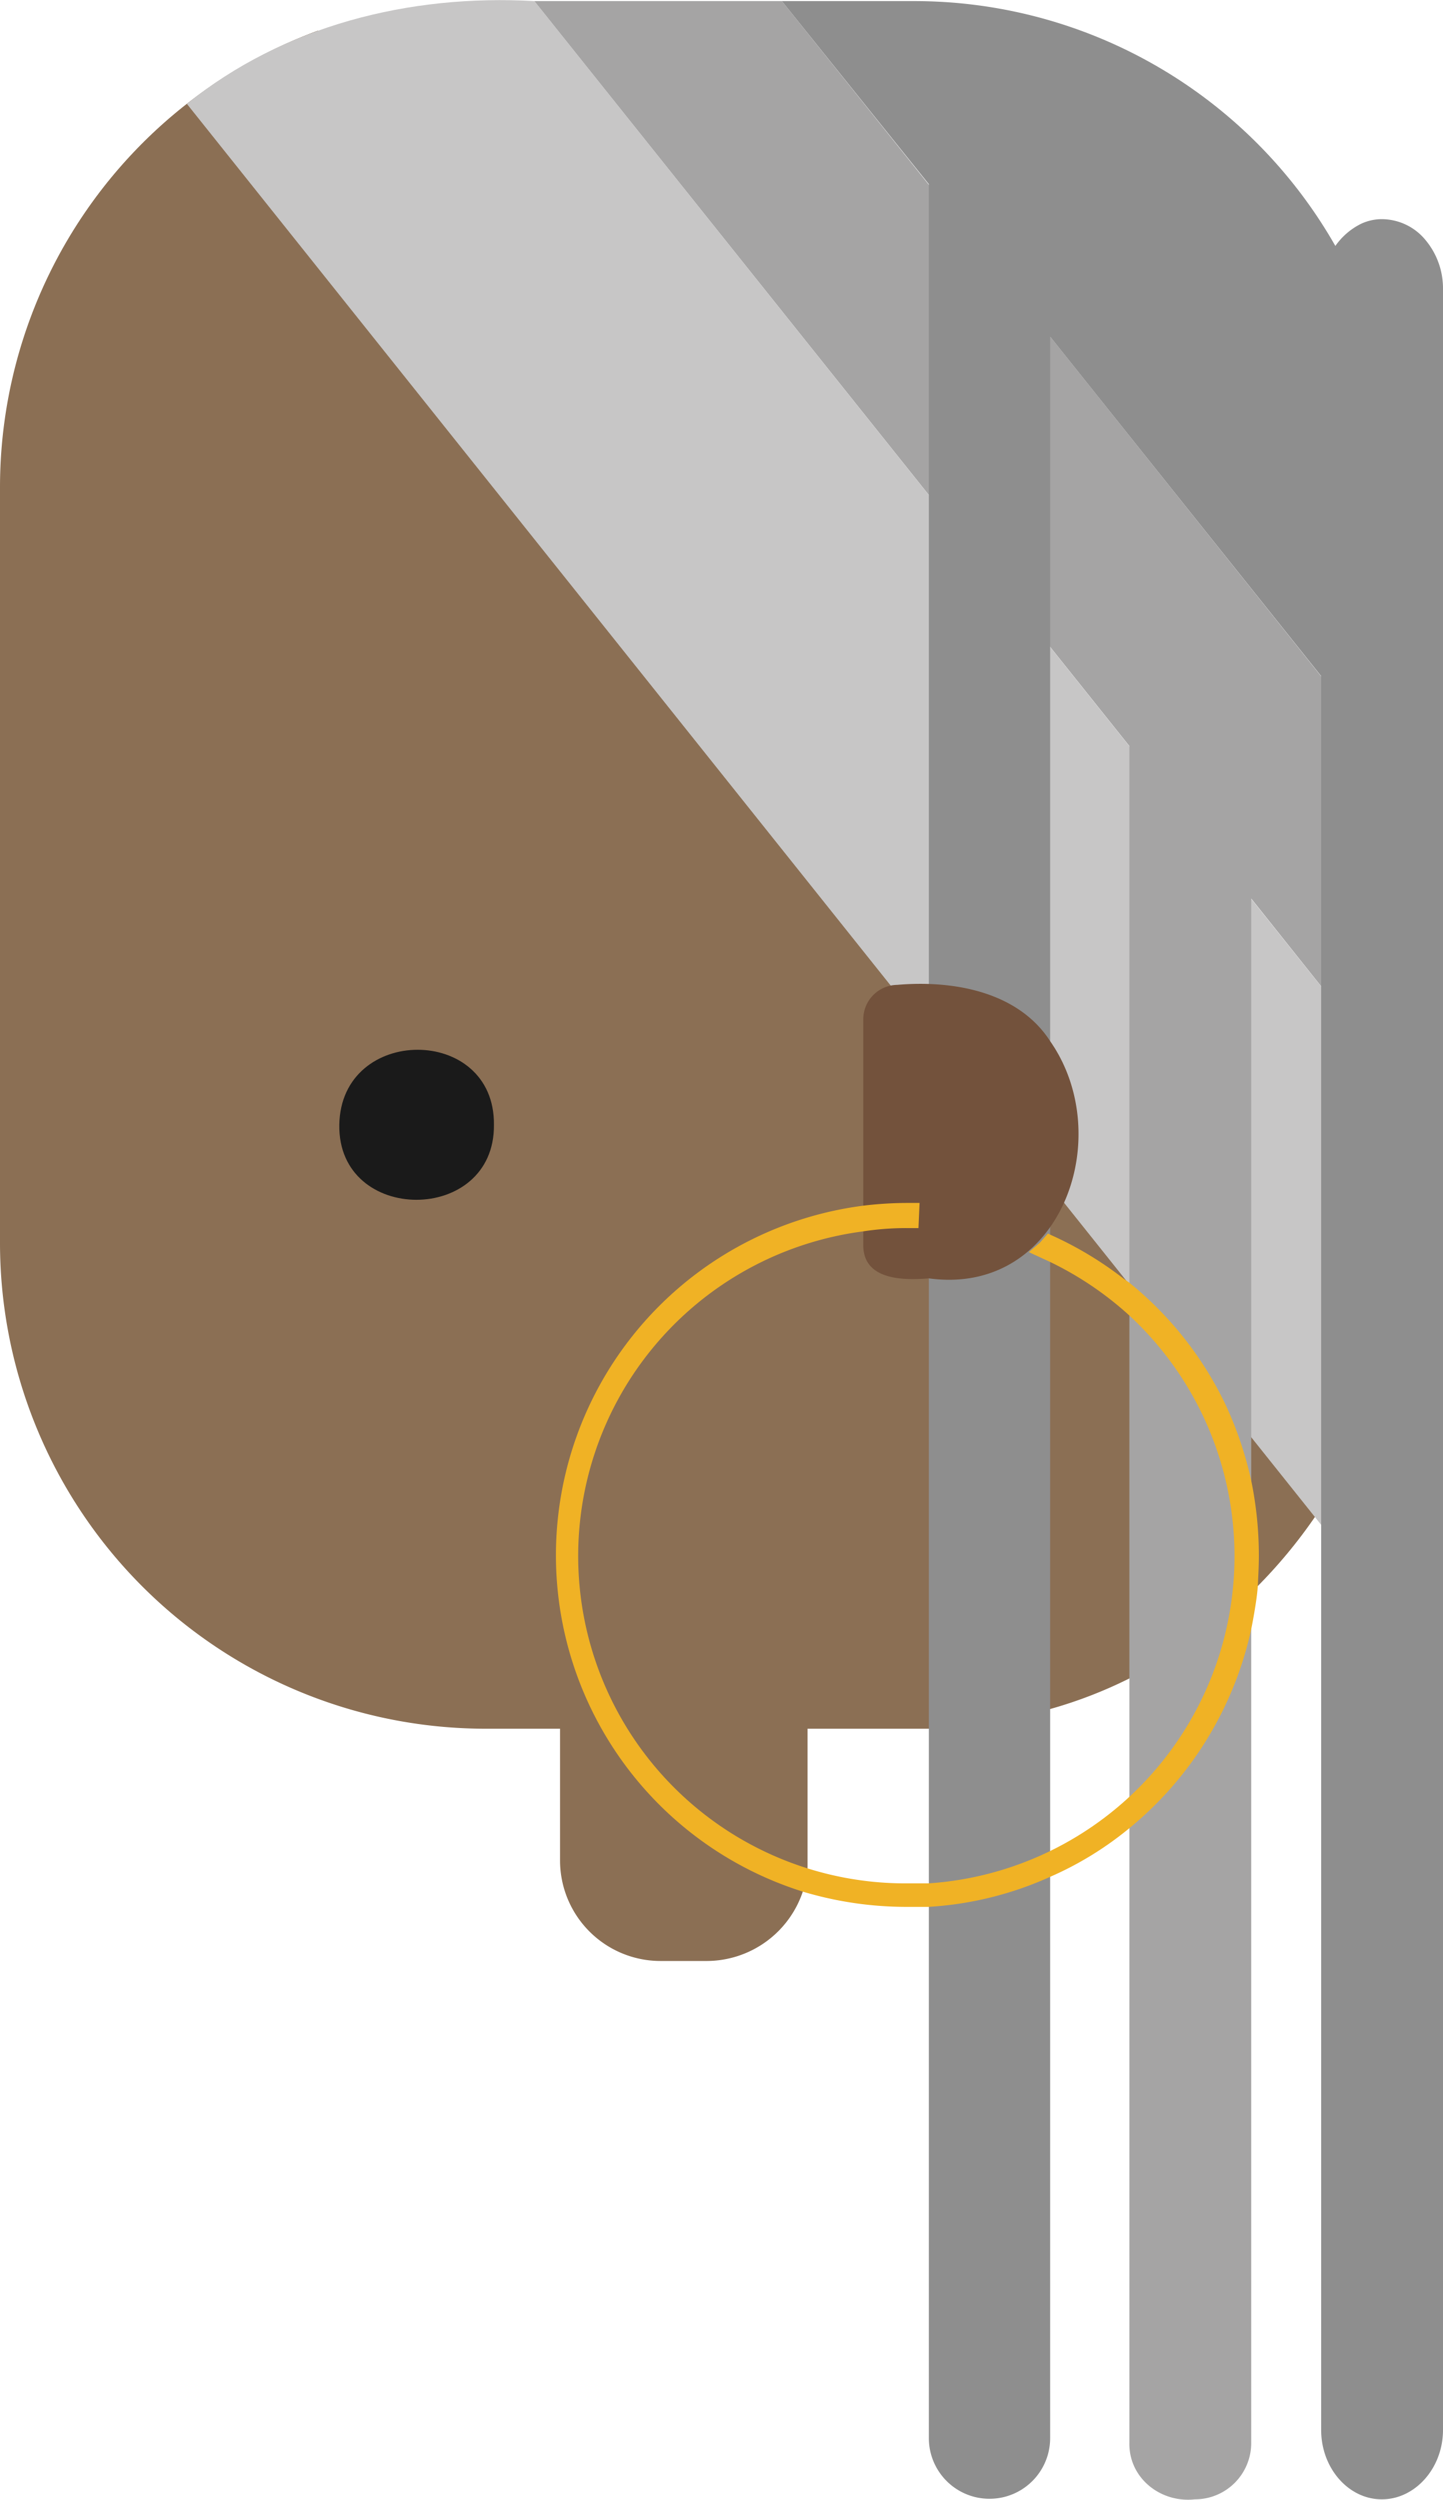 <svg xmlns="http://www.w3.org/2000/svg" viewBox="0 0 264.1 457.4">
  <g>
    <path d="M58.2,5.6A89.1,89.1,0,0,0,0,89.1V227.4a88.9,88.9,0,0,0,88.9,88.9h13.6v24a18.4,18.4,0,0,0,18.4,18.5h8.5a18.6,18.6,0,0,0,17.5-12.6,17.1,17.1,0,0,0,.9-4.5V316.3h22.1a90.4,90.4,0,0,0,22.3-3.6,82.1,82.1,0,0,0,14.5-5.6A89.3,89.3,0,0,0,225,295l4-3.6,1.2-1.2a92,92,0,0,0,10.5-12.7,70.6,70.6,0,0,0,4-6.5,88.2,88.2,0,0,0,9-22.7,89.9,89.9,0,0,0,2.4-20.9" fill="#8b6f54"/>
    <path d="M90.4,205.8c.2,18.3-28.6,18.3-28.3,0S90.6,187.5,90.4,205.8Z" fill="#1a1a1a"/>
    <path d="M259.7,202.9v64.3L243,280.5,34.2,19C51.9,4.7,74.9-1.1,97.8.2Z" fill="#c7c6c6"/>
    <path d="M256.1,141.7C225.6,103.4,174.2,39,143.1.2H97.8L206.7,136.5V447c-.1,6.4,5.7,11,12,10.3A10.3,10.3,0,0,0,229,447V164.4h0l30.7,38.5V146.1Z" fill="#a5a4a4"/>
    <path d="M260.8,43.8a10.4,10.4,0,0,0-7.9-3.7,8.9,8.9,0,0,0-3.9.9,12.5,12.5,0,0,0-4.6,4A88.7,88.7,0,0,0,167.2.2H143.1L170,33.7V446.1a11.1,11.1,0,1,0,22.2,0V61.6l49.6,62.1V444.6c0,7,5,12.7,11.1,12.7s11.2-5.7,11.2-12.7V52.8A13.8,13.8,0,0,0,260.8,43.8Z" fill="#8e8e8e"/>
    <path d="M192.2,190.5c-5.8-9-17.6-11.2-28-10.3a6.3,6.3,0,0,0-6.2,6.2v41.3c-.1,6.5,7.2,6.6,12,6.2C194.1,237.2,204.5,208.1,192.2,190.5Z" fill="#73523c"/>
    <path d="M230.4,284.6c0,1.9-.1,3.7-.2,5.6s-.7,5.4-1.2,7.9a65,65,0,0,1-22.3,36.4,61.4,61.4,0,0,1-14.5,8.9,63,63,0,0,1-22.3,5.5h-4a66.1,66.1,0,0,1-19-2.8A64.5,64.5,0,0,1,158,220.6a68.4,68.4,0,0,1,7.9-.5h2.4l-.2,4.6h-2.2a51.6,51.6,0,0,0-7.9.6,59.9,59.9,0,0,0,7.9,119.3h4a60,60,0,0,0,36.8-103.9,60.6,60.6,0,0,0-14.5-9.8l-3.9-1.8,2-1.7,1.5-1.7.4.2a65.3,65.3,0,0,1,13.5,8.1l1,.7A64.4,64.4,0,0,1,224.3,257a66.9,66.9,0,0,1,4.7,13.9A68.4,68.4,0,0,1,230.4,284.6Z" fill="#f0b225"/>
  </g>
</svg>
